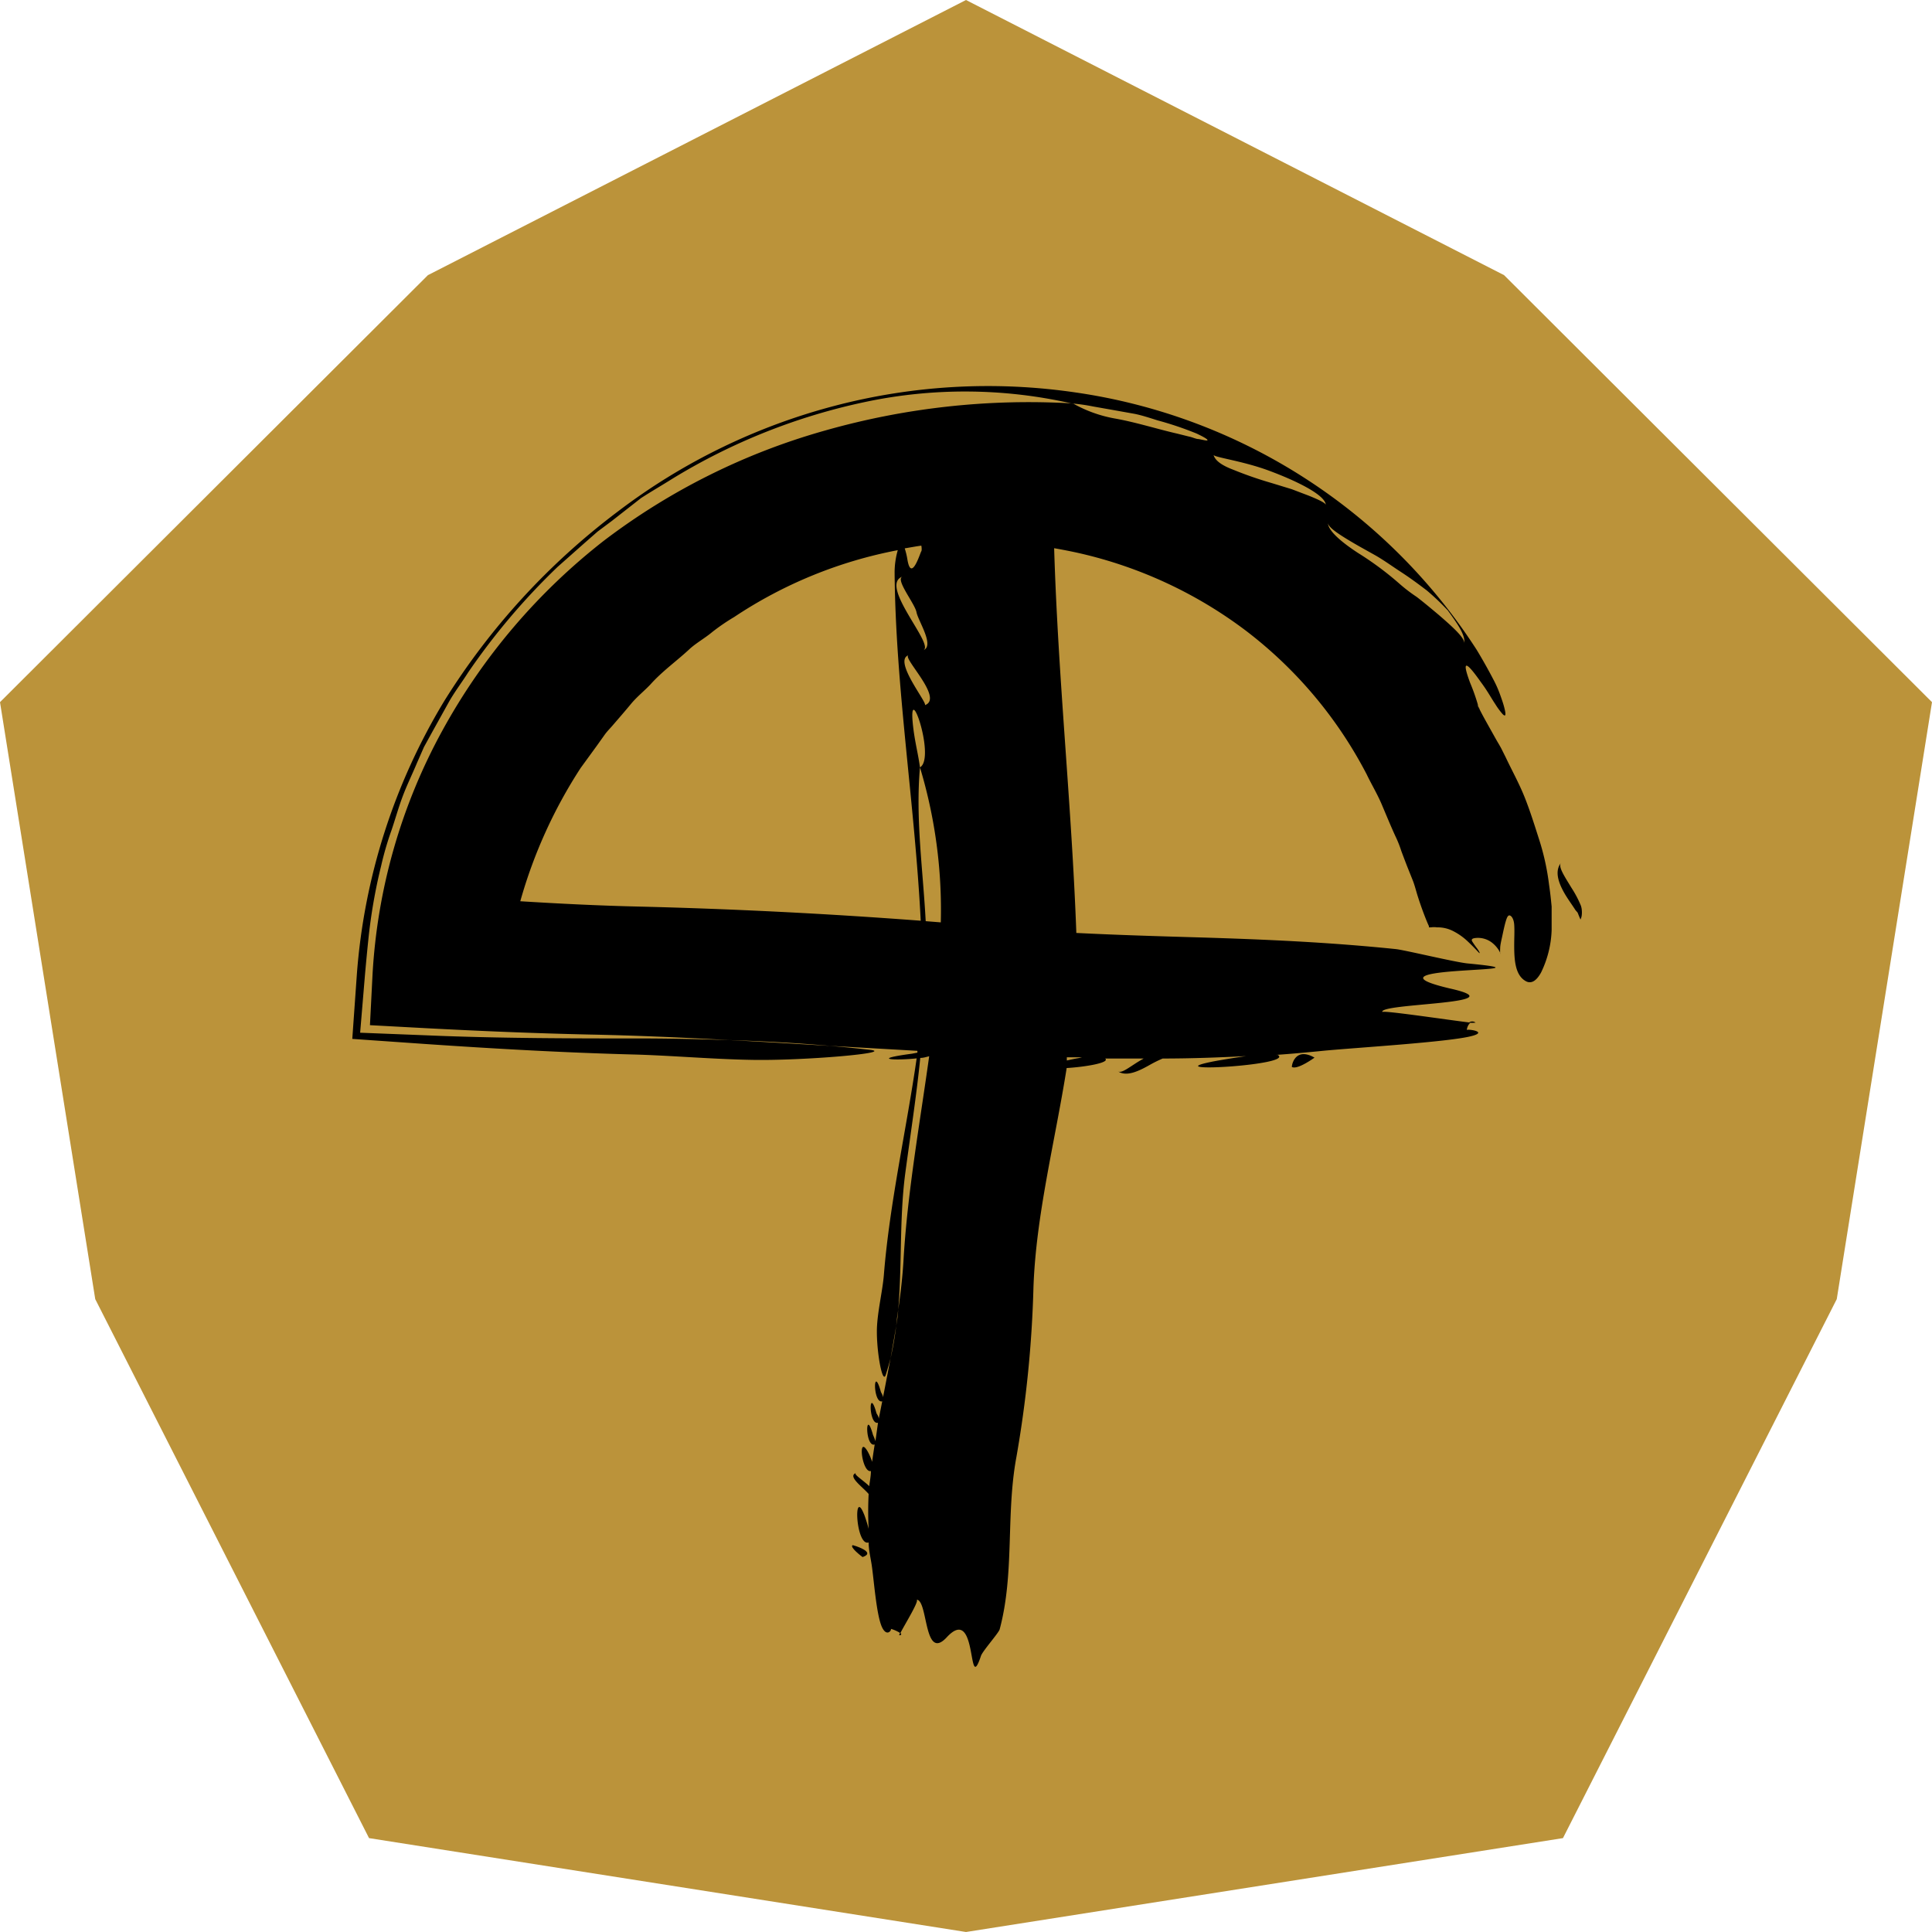 <svg xmlns="http://www.w3.org/2000/svg" viewBox="0 0 128 128" width="256" height="256">
    <defs>
        <style>.cls-1{fill:#bb933a;}.cls-2{fill-rule:evenodd;}</style>
    </defs>
    <g id="Слой_2" data-name="Слой 2">
        <g id="Слой_1-2" data-name="Слой 1">
            <g id="symbol_qoph" data-name="symbol qoph">
                <polygon class="cls-1"
                         points="64 128 24.45 121.78 6.31 86.07 0 46.52 28.35 18.23 64 0 99.65 18.23 128 46.52 121.69 86.07 103.55 121.78 64 128"/>
                <path class="cls-2" d="M85.59,70.69c.37.21,1.5-.62,1.5-.62C85.76,69.31,85.56,70.66,85.59,70.69Z"/>
                <path class="cls-2" d="M97.76,67.75a.36.36,0,0,0-.44,0A1.62,1.62,0,0,0,97.76,67.75Z"/>
                <path class="cls-2"
                      d="M102.63,58.62a16.19,16.19,0,0,0-.63-2.91c-.32-1-.63-2-1-2.92s-.86-1.8-1.24-2.61l-.29-.58c-.1-.19-.21-.37-.31-.54l-.56-1c-.24-.43-.44-.79-.58-1.08,0,0,0-.05-.14-.31L98,47a13.12,13.12,0,0,0-.6-1.76c-.39-1.05-.59-1.9.71-.05.45.6.71,1.1.95,1.45a4.94,4.94,0,0,0,.5.68c.22.21.22,0,.09-.49-.06-.23-.16-.52-.28-.85a7.51,7.51,0,0,0-.45-1c-.36-.69-.77-1.41-1.1-1.95A38.1,38.1,0,0,0,71.25,26a40,40,0,0,0-16,.9,40.76,40.76,0,0,0-14.33,7A46.39,46.39,0,0,0,29.46,46.4a40.81,40.81,0,0,0-5.82,18.19l-.3,4.24,4.88.34c4.53.31,9.13.57,13.64.69,2.47.06,5.42.32,8,.36,3.39.06,9.52-.47,7.76-.67-.89-.1-1.78-.19-2.67-.26-2.2-.13-4.41-.27-6.62-.38-1.78-.06-3.57-.1-5.36-.11-4.92,0-9.9,0-14.78-.21l-4.33-.17.32-3.83c.07-.78.14-1.54.22-2.3a35.58,35.58,0,0,1,.85-4.92A20.65,20.65,0,0,1,25.94,55c.26-.77.47-1.53.75-2.27s.63-1.45.93-2.17l.47-1.07.55-1,1.11-2c.38-.67.85-1.28,1.26-1.93a44.45,44.45,0,0,1,5.93-7L38.7,36l.89-.78.95-.71L42.47,33c.68-.44,1.39-.85,2.09-1.29a40.46,40.46,0,0,1,12.72-5.07A31.93,31.93,0,0,1,71,26.73a11.84,11.84,0,0,1,1.42.2l1.36.24,1.4.25c.49.1,1,.27,1.51.43a22.32,22.32,0,0,1,2.58.87c.51.24.73.38.73.44s-.22,0-.58-.07c-.19,0-.4-.12-.66-.17L78,28.73c-1.24-.28-2.76-.76-4.12-1a8.75,8.75,0,0,1-2.79-1,49.35,49.35,0,0,0-16.45,1.8A43.75,43.75,0,0,0,40,35.83,40.84,40.84,0,0,0,29.32,48.38a38,38,0,0,0-4.64,16.21l-.17,3.33,3.71.2c3.59.19,7.2.34,10.81.42,3.1.06,6.22.2,9.33.37,2.21.07,4.42.19,6.62.38l5.8.33s0,.08,0,.12l-.36.07c-2.84.38-1.09.46.31.31-.65,4.57-1.79,9.58-2.17,14.33-.08,1-.38,2.25-.45,3.33-.1,1.4.33,4,.57,3.32.12-.37.22-.73.32-1.1.16-.89.32-1.79.46-2.7.33-3.12.1-6.36.51-9.52.36-2.7.75-5.2,1-7.69.22,0,.42-.07.59-.11-.62,4.46-1.42,8.92-1.69,13.34-.07,1.34-.24,2.67-.44,4A20.58,20.58,0,0,1,59,90c-.17.87-.33,1.73-.5,2.58,0-.15-.13-.32-.14-.37-.53-1.9-.53.81.09.63L58.22,94c0-.15-.13-.32-.15-.37-.53-1.9-.53.81.1.63L58,95.48a3.54,3.54,0,0,0-.16-.41c-.53-1.91-.53.85.11.63h0c-.06.38-.12.77-.17,1.15a3.65,3.65,0,0,0-.28-.66c-.7-1.24-.4,1.42.2,1.27,0,.35-.08.7-.11,1-.44-.42-1.08-.8-.87-.87-.6.21.41.9.83,1.39a22.4,22.4,0,0,0,0,2.31c-.12-.48-.31-1-.32-1-.71-1.74-.52,2.19.32,1.9a.07.07,0,0,0,0,0c0,.44.1.88.17,1.3.17.92.33,3.69.77,4.42.33.56.64,0,.51,0a2.31,2.31,0,0,1,.65.29c.27-.54,1.31-2.21,1.07-2.22.78,0,.47,4.14,2,2.5,2.1-2.28,1.35,4,2.27,1.23.11-.33,1.16-1.5,1.24-1.76,1-3.74.4-7.6,1.11-11.42a76.58,76.58,0,0,0,1.13-11.26c.17-4.77,1.42-9.6,2.2-14.51,1.2-.07,2.9-.35,2.55-.63h2.55l-.12.07c-.73.41-1.32.95-1.58.78.56.37,1.35,0,2.11-.43a8.33,8.33,0,0,1,.85-.42c1.9,0,3.74-.07,5.53-.16-1.08.15-2.18.35-2.26.37-3.82.77,5.53.23,4.35-.45l-.11,0c1-.07,2-.16,3-.26,2.09-.21,8.54-.59,10-1,1.08-.29-.4-.48-.36-.38a.77.77,0,0,1,.24-.5c-1.45-.17-6-.86-5.83-.69-.37-.61,9.2-.52,4.43-1.58-6.53-1.55,8-1,1.21-1.65-.82-.08-4.13-.88-4.75-.95-4.47-.46-8.68-.64-12.89-.77-2.75-.08-5.5-.16-8.28-.3-.31-8.5-1.21-16.87-1.47-25.49.57.1,1.14.21,1.71.34a29,29,0,0,1,11,5.13,28.43,28.43,0,0,1,8,9.52c.31.65.7,1.29,1,2s.58,1.39.89,2.07a7.4,7.4,0,0,1,.4,1c.13.35.26.69.38,1l.4,1c.12.32.2.65.31,1,.2.63.42,1.23.65,1.78l.09.2,0,.08h0l.13,0a1.47,1.47,0,0,1,.41,0,2.24,2.24,0,0,1,1.11.27,4.08,4.08,0,0,1,.91.65c.52.49.72.74.78.78s0-.1-.13-.28a6,6,0,0,1-.35-.5c-.06-.13,0-.2.29-.22a1.52,1.52,0,0,1,1.12.39c.31.27.5.64.45.67a3.17,3.17,0,0,1,0-.37c0-.22.08-.53.15-.86s.14-.66.22-.93.15-.41.26-.39.27.21.3.61,0,.88,0,1.37c0,1,.07,2,.78,2.38.34.18.68,0,1-.58a6.93,6.93,0,0,0,.7-2.82c0-.3,0-.62,0-.93s0-.41,0-.62C102.75,59.54,102.7,59.09,102.63,58.62Zm-40.3,2.49-1-.08c-.18-3.41-.68-6.78-.38-10.19-.11-.82-.28-1.45-.41-2.36-.56-4.11,1.52,1.73.41,2.36A32.7,32.7,0,0,1,62.33,61.11ZM59.8,38.2c-.52.17.81,1.78.92,2.36s1.23,2.25.44,2.52C62,42.78,58.17,38.75,59.8,38.2Zm.39,5.21c-.44.15,2.37,2.87,1.08,3.31C61.52,46.64,59.14,43.77,60.19,43.41Zm.87-6.94s0,0,0,.12a.48.48,0,0,0,0-.12c-.09.13-.68,2.15-.94.61a4.88,4.88,0,0,0-.18-.75c.37-.06.73-.13,1.1-.18A1.22,1.22,0,0,1,61.06,36.47ZM42.22,60.06c-2.57-.06-5.16-.19-7.75-.35v0h0a32.13,32.13,0,0,1,4-8.83l1.07-1.47.52-.73c.17-.24.39-.45.59-.69.39-.45.78-.9,1.16-1.36s.86-.84,1.27-1.27c.8-.9,1.79-1.59,2.66-2.41.45-.39,1-.7,1.44-1.07a13.37,13.37,0,0,1,1.46-1,29.49,29.49,0,0,1,10.84-4.43,5.4,5.4,0,0,0-.21,1.48C59.33,45.5,60.6,53.16,61,61,54.66,60.52,48.4,60.21,42.22,60.06ZM61,69.64h.23l-.24,0Zm10.47.46c-.3.05-.57.11-.79.16l0-.21,1,0ZM86.71,32.84l-1.13-.43L84.24,32a25,25,0,0,1-2.51-.87c-.72-.27-1.23-.59-1.33-1,0,.17,1.9.39,3.72,1.07s3.67,1.59,3.72,2.25C87.83,33.33,87.38,33.11,86.71,32.84ZM97,42.67c.13-.34-.74-1.12-1.69-1.94-.49-.41-1-.84-1.46-1.19a10.4,10.4,0,0,1-1.17-.9,20.92,20.92,0,0,0-2.7-2c-1.09-.71-2-1.48-2-2,0,.27.62.7,1.53,1.24.45.27,1,.57,1.57.89s1.13.73,1.73,1.12,1.17.81,1.72,1.23a16.31,16.31,0,0,1,1.39,1.32C96.61,41.39,97.13,42.14,97,42.67Z"/>
                <path class="cls-2"
                      d="M104.8,60.33a1.14,1.14,0,0,0-.11-.44,7,7,0,0,0-.57-1.06c-.44-.73-.91-1.41-.7-1.66-.46.57-.14,1.4.3,2.13.22.36.47.7.66,1l.14.16.1.25.09.21a.82.82,0,0,0,.08-.25A1.51,1.51,0,0,0,104.8,60.33Z"/>
                <path class="cls-2" d="M56.5,102.37c-.27.1.64.79.65.79C58.11,102.83,56.52,102.37,56.5,102.37Z"/>
                <path class="cls-2" d="M59.58,108.34c.17,0,.15-.1.06-.17C59.58,108.28,59.56,108.35,59.58,108.34Z"/>
            </g>
        </g>
    </g>
</svg>
